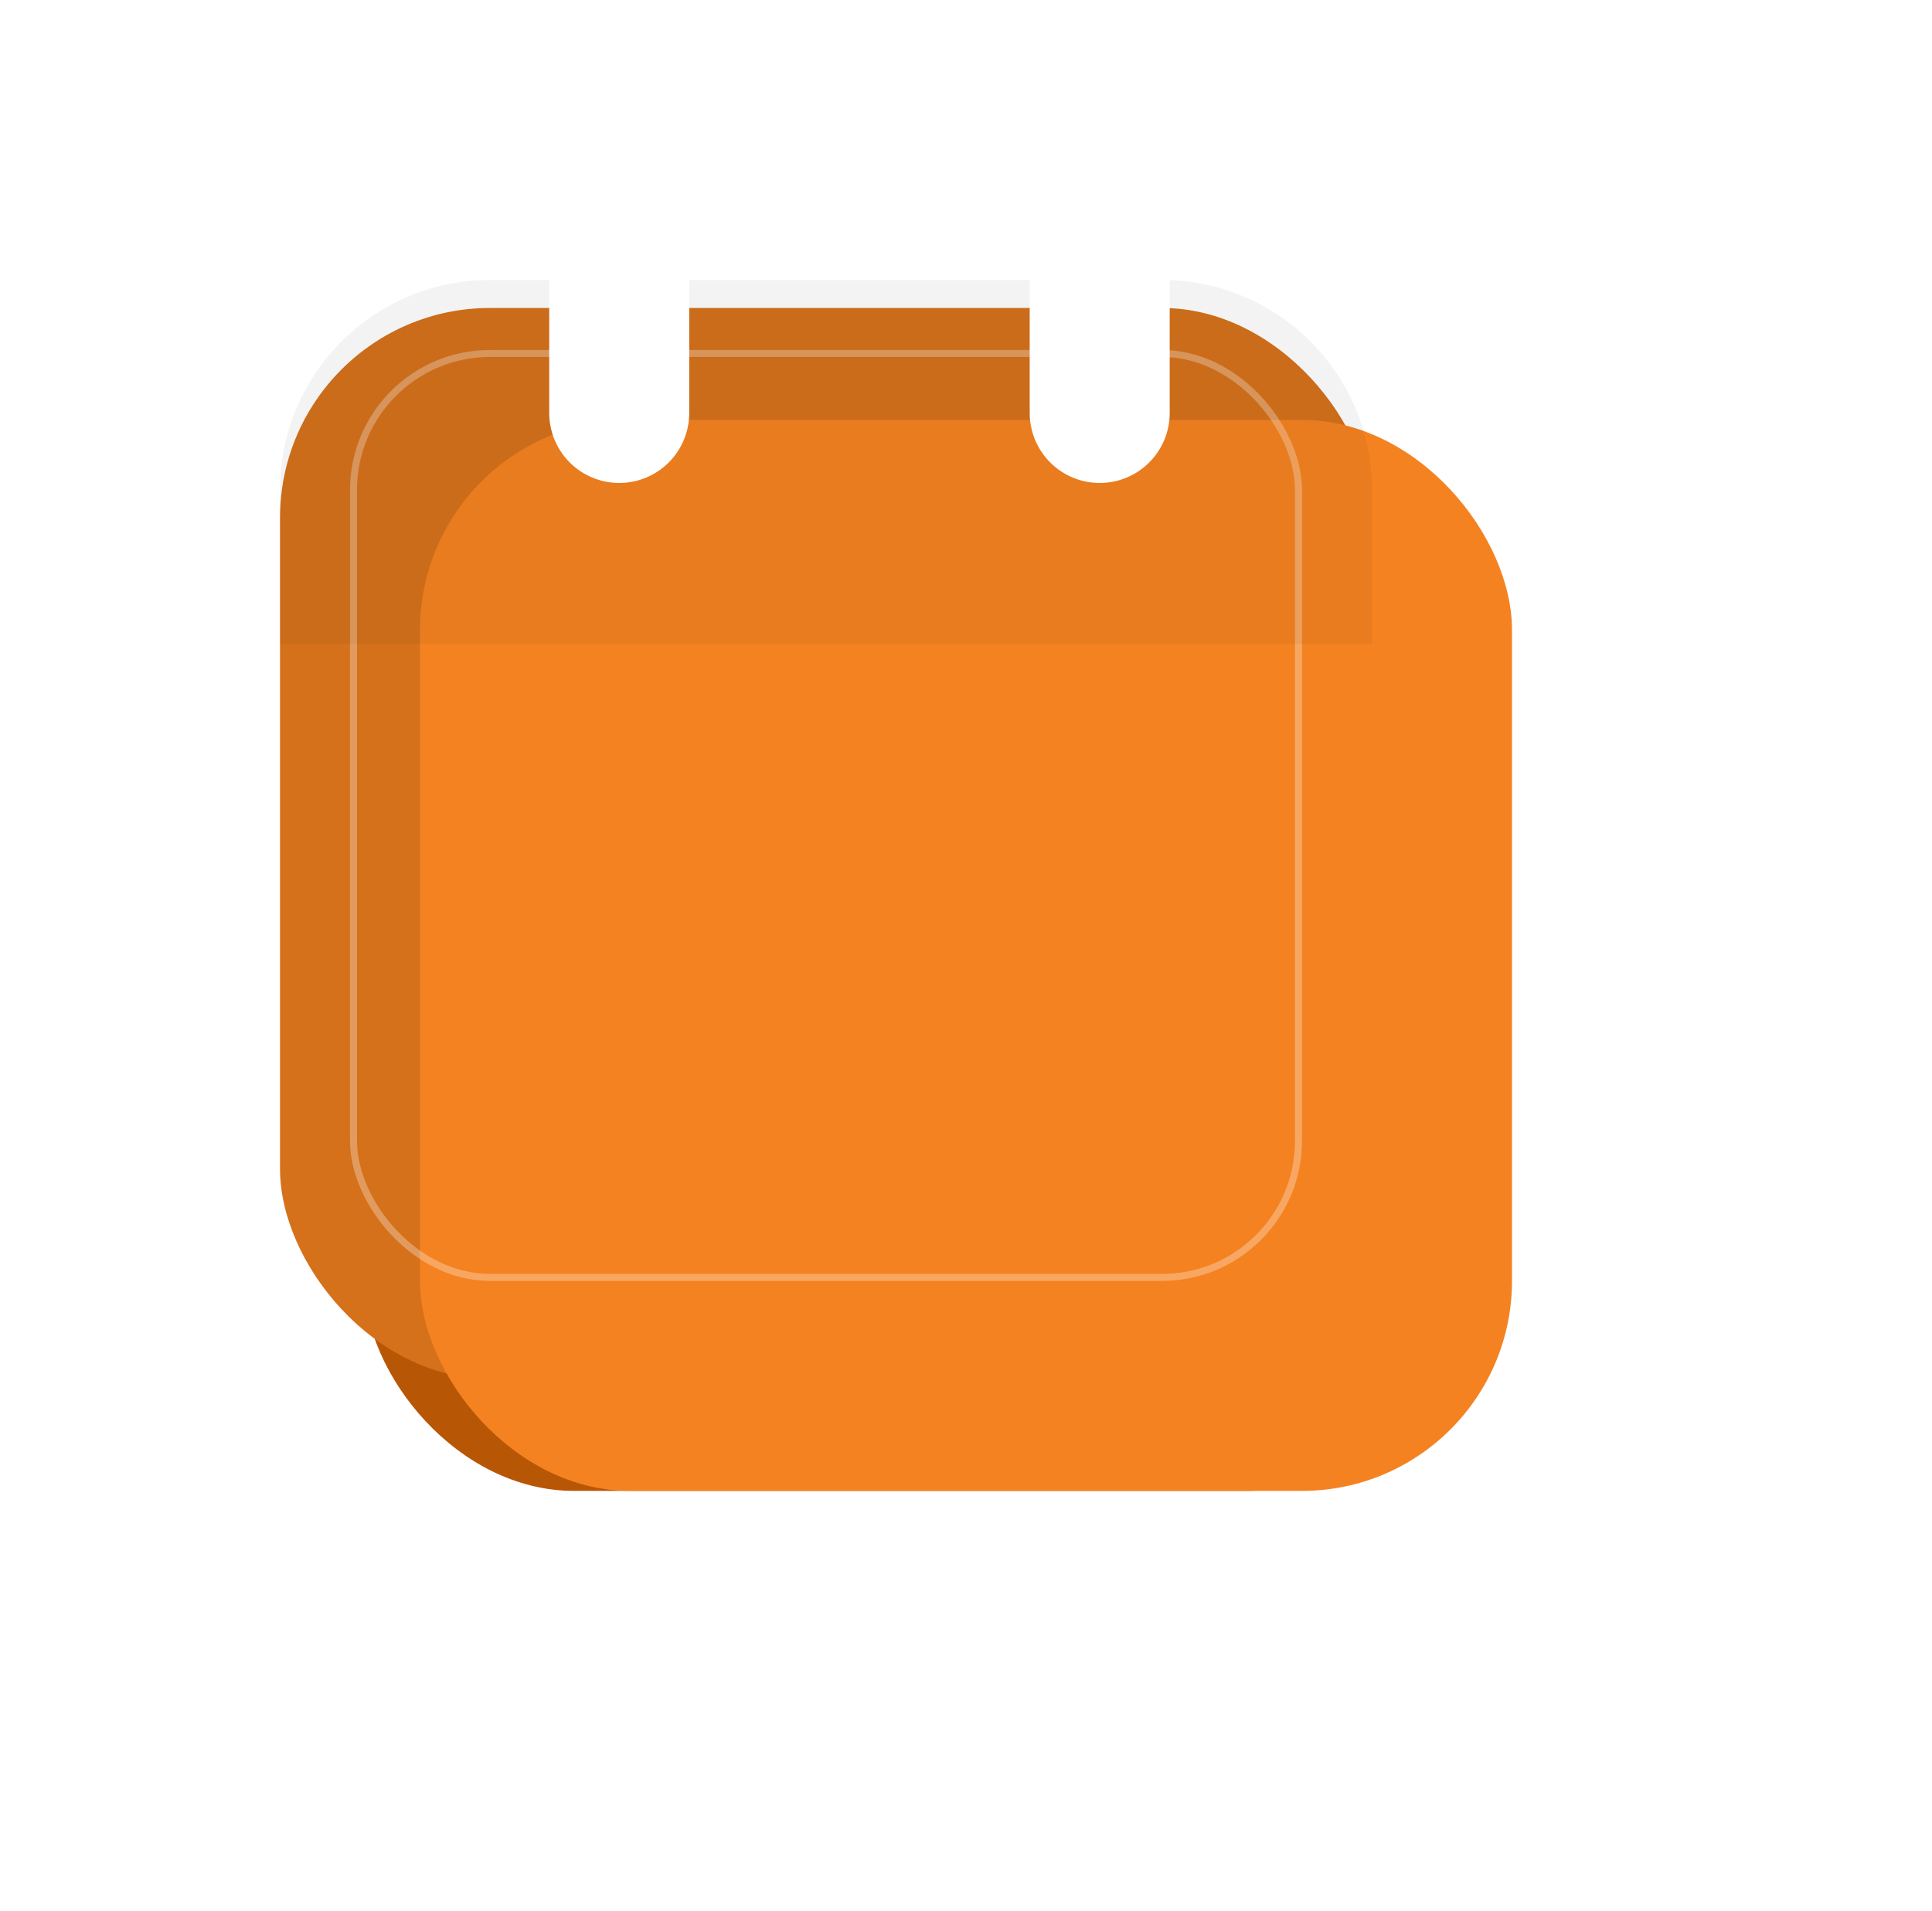 
<svg xmlns="http://www.w3.org/2000/svg" xmlns:xlink="http://www.w3.org/1999/xlink" width="138" height="136.5" viewBox="0 0 138 136.5">
  <defs>
    <style>
      .cls-1 {
        fill: #b75705;
      }

      .cls-2 {
        fill: #d5711b;
      }

      .cls-3 {
        fill: #f58220;
      }

      .cls-4, .cls-6, .cls-8 {
        fill: none;
      }

      .cls-4, .cls-6 {
        stroke: #fff;
      }

      .cls-4 {
        stroke-width: 0.5px;
        opacity: 0.3;
      }

      .cls-5 {
        opacity: 0.05;
      }

      .cls-6 {
        stroke-linecap: round;
        stroke-width: 10px;
      }

      .cls-7 {
        stroke: none;
      }

      .cls-9 {
        filter: url(#선_8);
      }

      .cls-10 {
        filter: url(#선_7);
      }

      .cls-11 {
        filter: url(#사각형_700);
      }

      .cls-12 {
        filter: url(#사각형_719);
      }
    </style>
    <filter id="사각형_719" x="8" y="12" width="114" height="112.5" filterUnits="userSpaceOnUse">
      <feOffset dx="6" dy="6" input="SourceAlpha"/>
      <feGaussianBlur stdDeviation="6" result="blur"/>
      <feFlood flood-opacity="0.161"/>
      <feComposite operator="in" in2="blur"/>
      <feComposite in="SourceGraphic"/>
    </filter>
    <filter id="사각형_700" x="0" y="0" width="138" height="136.5" filterUnits="userSpaceOnUse">
      <feOffset dx="10" dy="10" input="SourceAlpha"/>
      <feGaussianBlur stdDeviation="10" result="blur-2"/>
      <feFlood flood-opacity="0.161"/>
      <feComposite operator="in" in2="blur-2"/>
      <feComposite in="SourceGraphic"/>
    </filter>
    <filter id="선_7" x="37.23" y="12.5" width="12" height="22" filterUnits="userSpaceOnUse">
      <feOffset dx="2" dy="2" input="SourceAlpha"/>
      <feGaussianBlur result="blur-3"/>
      <feFlood flood-opacity="0.051"/>
      <feComposite operator="in" in2="blur-3"/>
      <feComposite in="SourceGraphic"/>
    </filter>
    <filter id="선_8" x="71.55" y="12.5" width="12" height="22" filterUnits="userSpaceOnUse">
      <feOffset dx="2" dy="2" input="SourceAlpha"/>
      <feGaussianBlur result="blur-4"/>
      <feFlood flood-opacity="0.051"/>
      <feComposite operator="in" in2="blur-4"/>
      <feComposite in="SourceGraphic"/>
    </filter>
  </defs>
  <g id="date-bg" transform="translate(20 17.5)">
    <g class="cls-12" transform="matrix(1, 0, 0, 1, -20, -17.5)">
      <rect id="사각형_719-2" data-name="사각형 719" class="cls-1" width="78" height="76.5" rx="15" transform="translate(20 24)"/>
    </g>
    <rect id="사각형_718" data-name="사각형 718" class="cls-2" width="78" height="76.5" rx="15" transform="translate(0 4.5)"/>
    <g class="cls-11" transform="matrix(1, 0, 0, 1, -20, -17.5)">
      <rect id="사각형_700-2" data-name="사각형 700" class="cls-3" width="78" height="76.5" rx="15" transform="translate(20 20)"/>
    </g>
    <g id="사각형_706" data-name="사각형 706" class="cls-4" transform="translate(5 7.5)">
      <rect class="cls-7" width="68" height="66.5" rx="10"/>
      <rect class="cls-8" x="0.25" y="0.25" width="67.5" height="66" rx="9.75"/>
    </g>
    <path id="사각형_705" data-name="사각형 705" class="cls-5" d="M15,0H63A15,15,0,0,1,78,15V26a0,0,0,0,1,0,0H0a0,0,0,0,1,0,0V15A15,15,0,0,1,15,0Z" transform="translate(0 2.5)"/>
    <g class="cls-10" transform="matrix(1, 0, 0, 1, -20, -17.5)">
      <line id="선_7-2" data-name="선 7" class="cls-6" y2="10" transform="translate(42.23 17.5)"/>
    </g>
    <g class="cls-9" transform="matrix(1, 0, 0, 1, -20, -17.5)">
      <line id="선_8-2" data-name="선 8" class="cls-6" y2="10" transform="translate(76.55 17.5)"/>
    </g>
  </g>
</svg>
